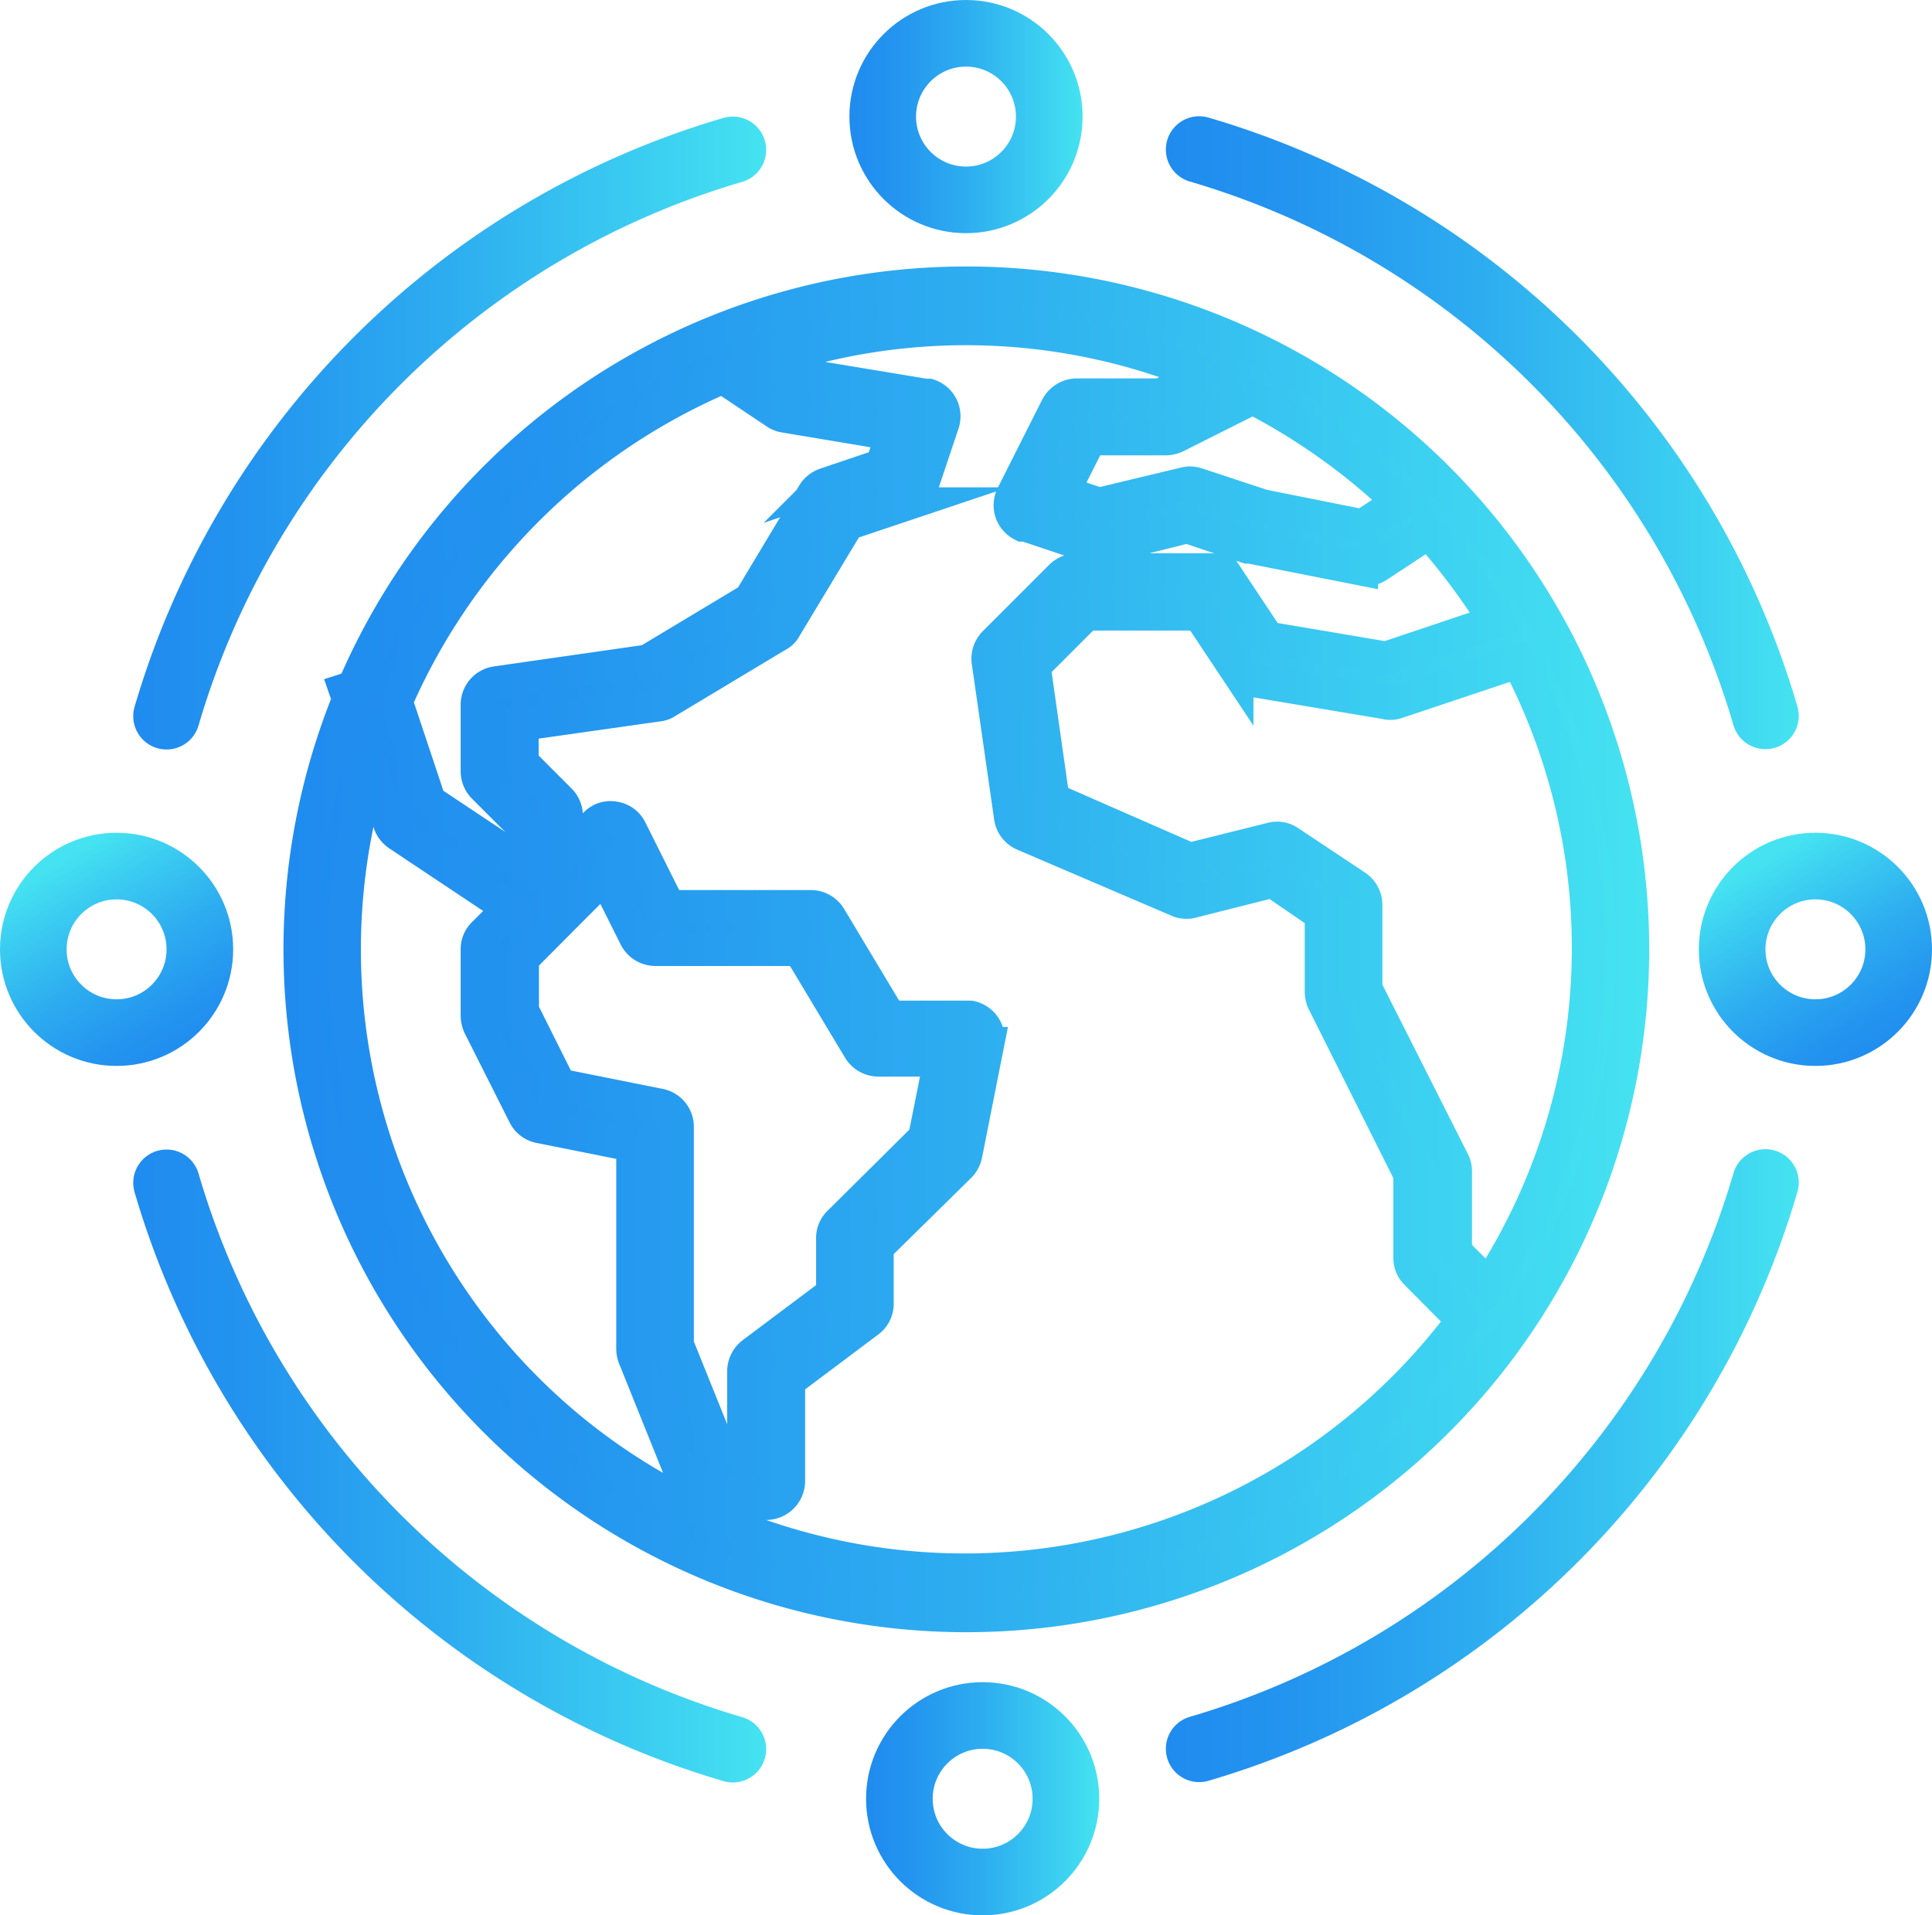 <svg xmlns="http://www.w3.org/2000/svg" xmlns:xlink="http://www.w3.org/1999/xlink" viewBox="0 0 58 57.5"><defs><style>.cls-1,.cls-2,.cls-3,.cls-4,.cls-5,.cls-6,.cls-7,.cls-8,.cls-9{stroke-miterlimit:10;}.cls-1{fill:url(#Propio1);stroke:url(#Propio1-2);}.cls-2,.cls-3,.cls-4,.cls-5,.cls-6,.cls-7,.cls-8,.cls-9{fill:none;stroke-width:2px;}.cls-2,.cls-3,.cls-4,.cls-5{stroke-linecap:round;}.cls-2{stroke:url(#Propio1-3);}.cls-3{stroke:url(#Propio1-4);}.cls-4{stroke:url(#Propio1-5);}.cls-5{stroke:url(#Propio1-6);}.cls-6{stroke:url(#Propio1-7);}.cls-7{stroke:url(#Propio1-8);}.cls-8{stroke:url(#Propio1-9);}.cls-9{stroke:url(#Propio1-10);}</style><linearGradient id="Propio1" x1="9" y1="28.5" x2="49" y2="28.5" gradientUnits="userSpaceOnUse"><stop offset="0" stop-color="#1f8bef"/><stop offset="0.19" stop-color="#2394ef"/><stop offset="0.49" stop-color="#2dacf0"/><stop offset="0.87" stop-color="#3ed4f1"/><stop offset="1" stop-color="#45e3f1"/></linearGradient><linearGradient id="Propio1-2" x1="8.5" x2="49.5" xlink:href="#Propio1"/><linearGradient id="Propio1-3" x1="3.99" y1="44" x2="23" y2="44" xlink:href="#Propio1"/><linearGradient id="Propio1-4" x1="35" y1="44" x2="54.01" y2="44" xlink:href="#Propio1"/><linearGradient id="Propio1-5" x1="35" y1="13" x2="54.01" y2="13" xlink:href="#Propio1"/><linearGradient id="Propio1-6" x1="3.99" y1="13" x2="23" y2="13" xlink:href="#Propio1"/><linearGradient id="Propio1-7" x1="25.5" y1="3.5" x2="32.5" y2="3.5" xlink:href="#Propio1"/><linearGradient id="Propio1-8" x1="26" y1="54" x2="33" y2="54" xlink:href="#Propio1"/><linearGradient id="Propio1-9" x1="182.01" y1="263.7" x2="189.01" y2="263.7" gradientTransform="matrix(-0.51, -0.86, 0.86, -0.51, -128.33, 322.73)" xlink:href="#Propio1"/><linearGradient id="Propio1-10" x1="155.94" y1="307.53" x2="162.94" y2="307.53" gradientTransform="matrix(-0.51, -0.86, 0.86, -0.51, -128.33, 322.73)" xlink:href="#Propio1"/></defs><title>main-button-vision</title><g id="Capa_2" data-name="Capa 2"><g id="Capa_5" data-name="Capa 5"><path class="cls-1" d="M29,8.5A20,20,0,0,0,10.62,20.63l-.25.08.1.29A20,20,0,1,0,29,8.5ZM44.69,38.58l-1-1V35.17a.6.6,0,0,0-.07-.3L41,29.68V27.17a.67.67,0,0,0-.3-.56l-2-1.33a.62.62,0,0,0-.53-.09l-2.45.61L31.61,24l-.57-4,1.57-1.57H36l1.13,1.7a.63.63,0,0,0,.45.29l4,.67a.6.6,0,0,0,.32,0l3.68-1.23A18.59,18.59,0,0,1,44.69,38.58ZM42,15.07l-1.09.72-3-.6-2-.66a.67.67,0,0,0-.37,0L33,15.14l-1.09-.36.81-1.61H35a.78.78,0,0,0,.3-.07l2.31-1.16A19.1,19.1,0,0,1,42,15.07ZM21.7,11.32l1.6,1.07a.64.64,0,0,0,.26.1l3.23.54-.31.94-1.69.57a.67.67,0,0,0-.36.28L22.52,18l-3.08,1.85-4.53.65a.66.66,0,0,0-.58.66v2a.67.67,0,0,0,.2.47l1.14,1.14v1.14l-2.78-1.85-1-3A18.77,18.77,0,0,1,21.7,11.32ZM19.8,33.18l-3-.6-1.12-2.24V28.78l2.48-2.49.92,1.84a.67.67,0,0,0,.6.37H24l1.8,3a.67.67,0,0,0,.57.32h1.86l-.47,2.34L25.2,36.7a.63.63,0,0,0-.2.47v1.66l-2.4,1.8a.68.68,0,0,0-.27.54v2.4l-.82-.27-1.18-2.93V33.83A.66.66,0,0,0,19.8,33.18Zm-2,10.25a18.65,18.65,0,0,1-6.65-20.38l.55,1.66a.68.68,0,0,0,.26.34l3.33,2.22-.76.76a.63.63,0,0,0-.2.47v2a.78.78,0,0,0,.07.3l1.34,2.66a.65.65,0,0,0,.46.36l2.8.56V40.5a.74.74,0,0,0,.05.25l1.34,3.33a.7.7,0,0,0,.4.39l2,.66a.78.78,0,0,0,.21,0,.67.67,0,0,0,.67-.67v-3l2.4-1.8a.65.65,0,0,0,.26-.53V37.44L28.81,35a.7.7,0,0,0,.18-.34l.66-3.33a.67.67,0,0,0-.52-.79H26.71l-1.8-3a.67.67,0,0,0-.58-.32H20.08l-1.15-2.3a.64.64,0,0,0-.49-.36.62.62,0,0,0-.57.19l-.87.86V24.5a.67.67,0,0,0-.19-.47l-1.14-1.14V21.74l4.09-.58a.54.54,0,0,0,.25-.09l3.33-2a.51.51,0,0,0,.23-.23l1.88-3.12,1.76-.59a.63.63,0,0,0,.42-.42l.67-2a.66.66,0,0,0-.42-.84l-.1,0-3.86-.64-.68-.45a18.55,18.55,0,0,1,12.82.48l-1.22.6H32.33a.68.68,0,0,0-.6.37L30.4,14.87a.66.66,0,0,0,.3.89l.09,0,2,.67a.67.67,0,0,0,.37,0l2.48-.62,1.81.61.08,0,3.34.66a.64.64,0,0,0,.5-.1l1.52-1a19.45,19.45,0,0,1,2,2.68l-3.28,1.1-3.55-.6-1.17-1.76a.68.68,0,0,0-.56-.29h-4a.7.7,0,0,0-.47.19l-2,2a.67.67,0,0,0-.19.57l.67,4.66a.66.66,0,0,0,.4.52l4.67,2a.67.67,0,0,0,.42,0l2.38-.6,1.46,1v2.31a.73.73,0,0,0,.06.3l2.6,5.19v2.51a.63.63,0,0,0,.2.47l1.39,1.4A18.66,18.66,0,0,1,17.8,43.43Z"/><path class="cls-2" d="M22,52.51a25.05,25.05,0,0,1-17-17"/><path class="cls-3" d="M53,35.5a25.05,25.05,0,0,1-17,17"/><path class="cls-4" d="M36,4.49a25.05,25.05,0,0,1,17,17"/><path class="cls-5" d="M5,21.5a25.05,25.05,0,0,1,17-17"/><circle class="cls-6" cx="29" cy="3.5" r="2.5"/><circle class="cls-7" cx="29.5" cy="54" r="2.5"/><circle class="cls-8" cx="3.5" cy="28.5" r="2.5"/><circle class="cls-9" cx="54.5" cy="28.5" r="2.5"/></g></g></svg>